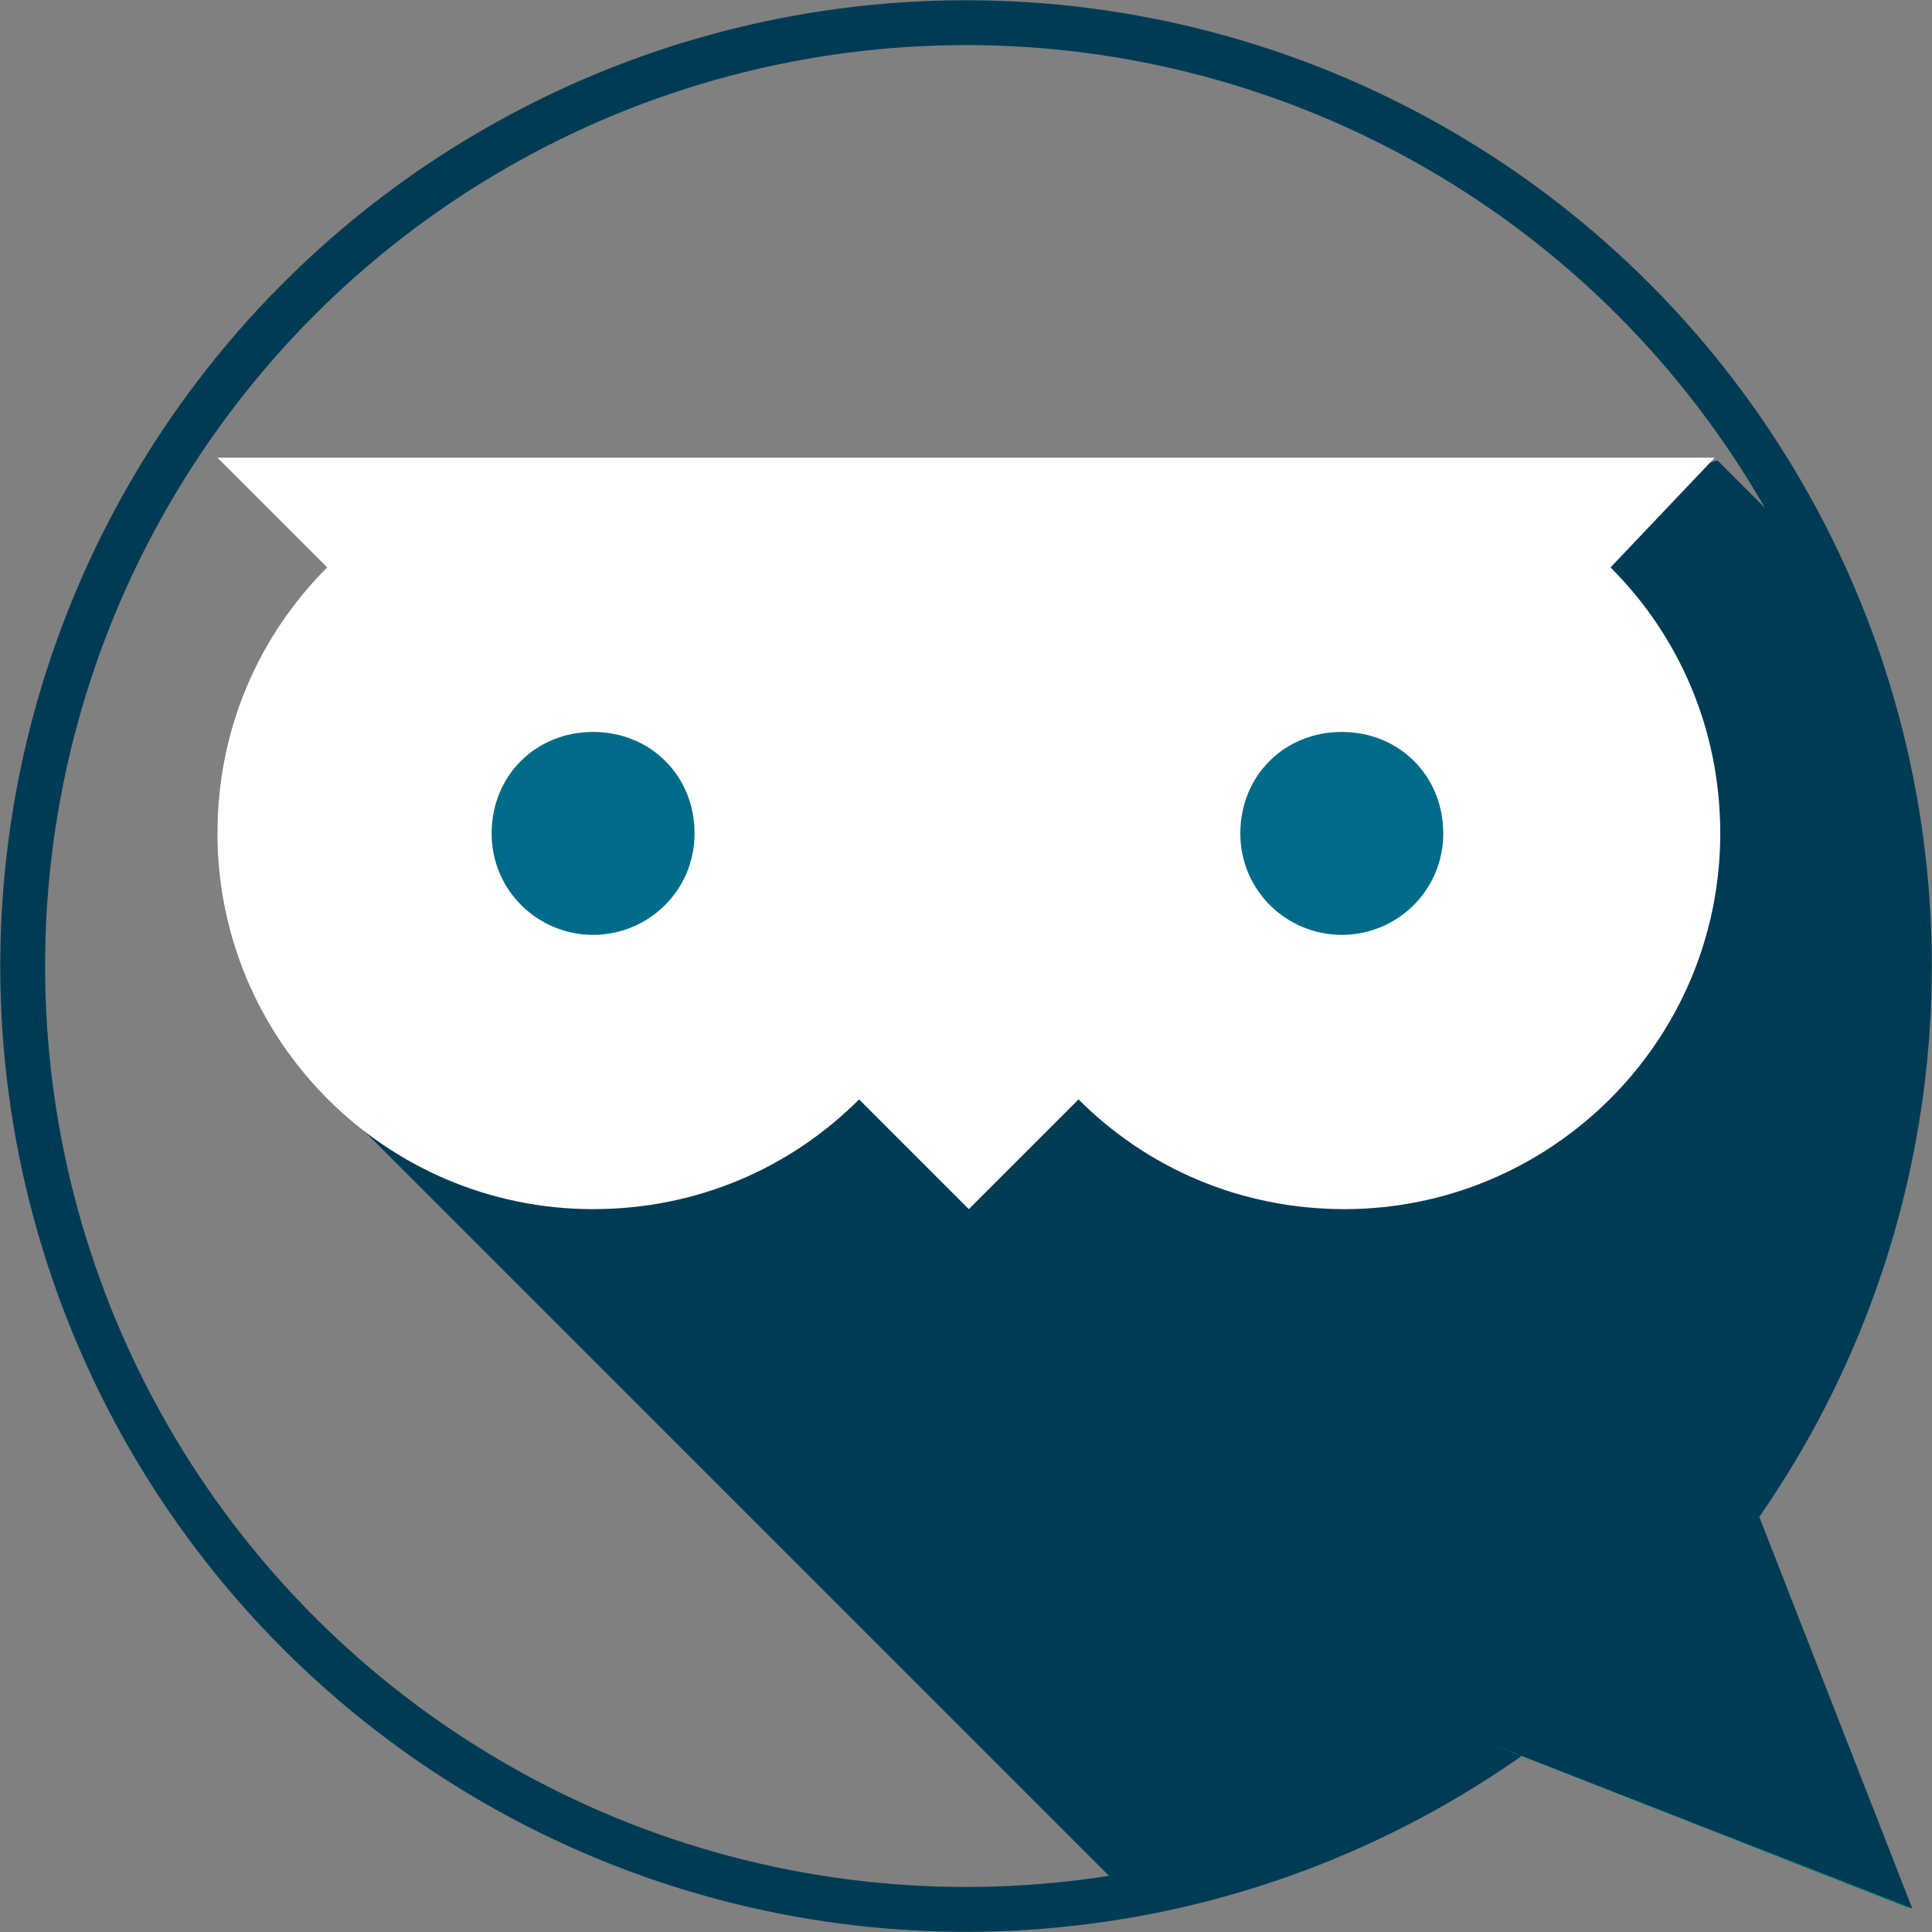 <?xml version="1.0" encoding="UTF-8"?>
<svg xmlns="http://www.w3.org/2000/svg" version="1.1" viewBox="0 0 402.37 402.37">
  <rect x="0" y="0" width="402.37" height="402.37" fill="#808080" stroke="none"/>
  <defs>
    <style>
      .cls-1 {
        fill: #006b88;
      }

      .cls-2 {
        fill: #fff;
      }

      .cls-3 {
        fill: none;
        stroke: #003b55;
        stroke-miterlimit: 10;
        stroke-width: 9.34px;
      }

      .cls-4 {
        fill: #00887b;
      }

      .cls-5 {
        fill: #003b55;
      }
    </style>
  </defs>
  <!-- Generator: Adobe Illustrator 28.6.0, SVG Export Plug-In . SVG Version: 1.2.0 Build 709)  -->
  <g>
    <g id="Layer_1">
      <g>
        <circle class="cls-3" cx="201.19" cy="201.19" r="196.47"/>
        <polygon class="cls-4" points="349.13 271.81 397.68 397.46 272.6 348.34 349.13 271.81"/>
        <path class="cls-5" d="M397.68,200.98c0-30.27-6.85-58.83-18.85-83.96l-21.13-21.13-155.93,44.55L45.85,95.89l15.42,15.42.57.57h0l6.28,6.28c-14.28,14.28-22.85,33.7-22.85,55.4,0,23.42,10.28,44.55,27.42,58.83l162.21,162.21c27.99-4.57,54.26-15.42,77.11-30.84l86.25,33.7-33.7-86.25c21.13-31.41,33.13-69.68,33.13-110.23Z"/>
        <path class="cls-2" d="M357.13,95.32H45.27l22.85,22.85c-14.28,14.28-22.85,33.7-22.85,55.4,0,42.84,34.84,78.25,78.25,78.25,21.7,0,41.12-8.57,55.4-22.85l22.85,22.85,22.85-22.85c14.28,14.28,33.7,22.85,55.4,22.85,42.84,0,78.25-34.84,78.25-78.25,0-21.7-8.57-41.12-22.85-55.4l21.7-22.85Z"/>
        <path class="cls-1" d="M123.52,194.7c-11.42,0-21.13-9.14-21.13-21.13s9.14-21.13,21.13-21.13,21.13,9.14,21.13,21.13-9.71,21.13-21.13,21.13Z"/>
        <path class="cls-1" d="M279.45,194.7c-11.42,0-21.13-9.14-21.13-21.13s9.14-21.13,21.13-21.13,21.13,9.14,21.13,21.13-9.71,21.13-21.13,21.13Z"/>
      </g>
    </g>
  </g>
</svg>